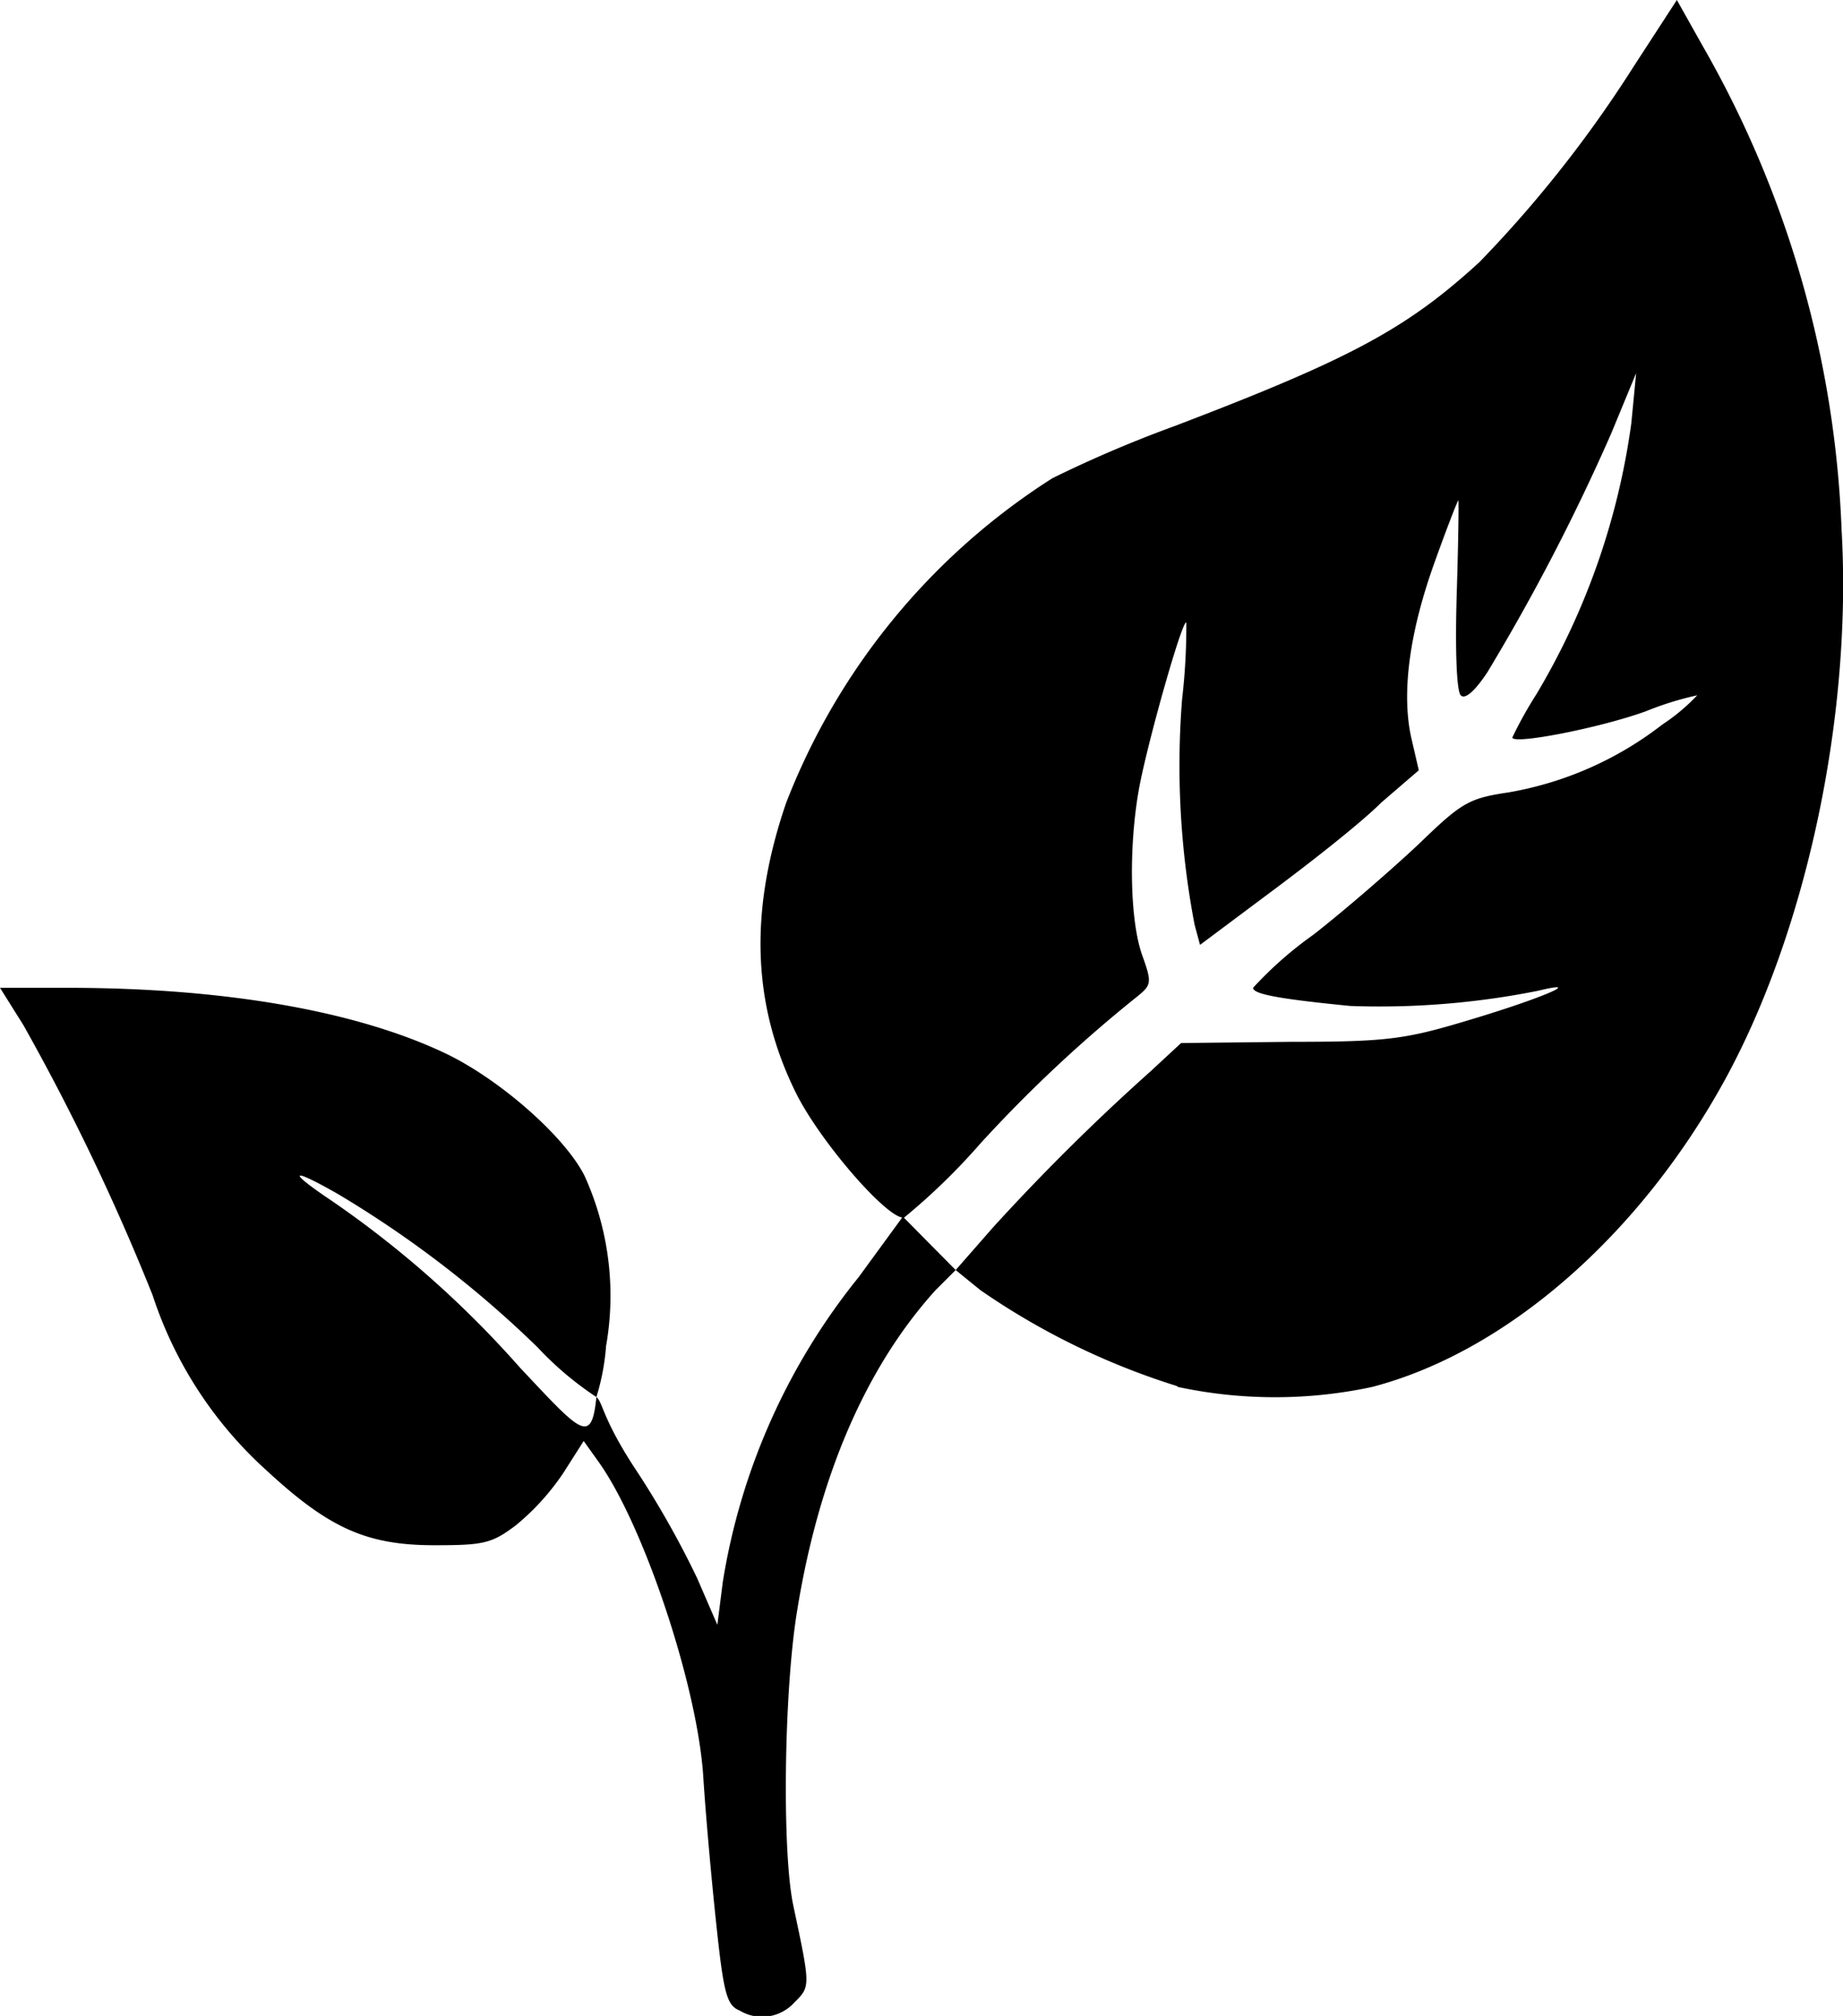 <svg xmlns="http://www.w3.org/2000/svg" viewBox="0 0 91.41 100">
	<path d="M47.4,63l-1,1c-3.46,3.83-5.79,9.23-6.87,15.94-0.65,4-.75,11.94-0.18,14.6,0.85,4,.85,4,0.06,4.78a2.16,2.16,0,0,1-2.73.41h0c-0.63-.26-0.79-0.82-1.16-4.35-0.24-2.23-.53-5.5-0.64-7.27-0.29-4.47-2.94-12.43-5.18-15.58l-0.75-1.05-1,1.57a12,12,0,0,1-2.35,2.6c-1.21.92-1.62,1-4.05,1-3.35,0-5.22-.83-8.33-3.71a20.12,20.12,0,0,1-5.65-8.69,112.68,112.68,0,0,0-6.41-13.4L0,49H3.33c7.79,0,14.33,1.14,18.78,3.26,2.67,1.28,5.89,4.1,6.88,6.06a14.38,14.38,0,0,1,1.07,8.45,11.33,11.33,0,0,1-.48,2.53,16.16,16.16,0,0,1-2.93-2.48,53.27,53.27,0,0,0-9.87-7.58c-2.41-1.38-2.58-1.18-.29.35a50.79,50.79,0,0,1,9.29,8.24c3,3.19,3.56,3.91,3.8,1.47,0.31,0.22.31,1.13,2,3.67a45.87,45.87,0,0,1,3,5.32l1,2.31,0.27-2.13a32.15,32.15,0,0,1,6.74-15.12l2.19-3m13.58,8.4A35.9,35.9,0,0,1,48.63,64L47.4,63l1.83-2.09a107,107,0,0,1,7.85-7.78l1.5-1.39L64,51.68c5,0,5.76-.14,9.16-1.17s5.47-1.93,3.11-1.36a40.08,40.08,0,0,1-9.3.75c-3.56-.35-4.82-0.59-4.82-0.9a18.9,18.9,0,0,1,3-2.64c1.65-1.29,4-3.34,5.27-4.54,2.07-2,2.43-2.22,4.38-2.51a17.19,17.19,0,0,0,7.65-3.37,9.79,9.79,0,0,0,1.73-1.45,15.61,15.61,0,0,0-2.54.79c-2.25.82-6.63,1.68-6.63,1.3a20.6,20.6,0,0,1,1.21-2.17A35.66,35.66,0,0,0,80.91,21l0.24-2.49-1.24,3a103.18,103.18,0,0,1-6.14,11.84c-0.63.95-1.11,1.36-1.32,1.14s-0.28-2.29-.2-5c0.08-2.57.11-4.67,0.08-4.67s-0.56,1.35-1.15,3c-1.28,3.53-1.68,6.57-1.18,8.79l0.37,1.6L68.5,39.82c-1,1-3.46,2.93-5.42,4.39l-3.56,2.66-0.27-1a41.92,41.92,0,0,1-.62-11.19,31.26,31.26,0,0,0,.21-3.8c-0.19-.19-1.94,6-2.35,8.26-0.52,2.91-.45,6.52.16,8.24,0.48,1.33.46,1.47-.18,2a68.52,68.52,0,0,0-7.86,7.36,31.72,31.72,0,0,1-3.77,3.66c-0.81.1-4.18-3.79-5.37-6.2-2.16-4.38-2.32-9-.48-14.37A33.37,33.37,0,0,1,52.2,23.72a61.54,61.54,0,0,1,6.07-2.59C67,17.8,69.78,16.3,73.38,13A60.28,60.28,0,0,0,81,3.34L83.17,0l1.28,2.28a52.2,52.2,0,0,1,6.89,24c0.53,9.23-1.74,19.89-5.79,27.29C81.31,61.3,74.69,67.07,68.05,68.8a23,23,0,0,1-9.62,0h0Z"/>
</svg>